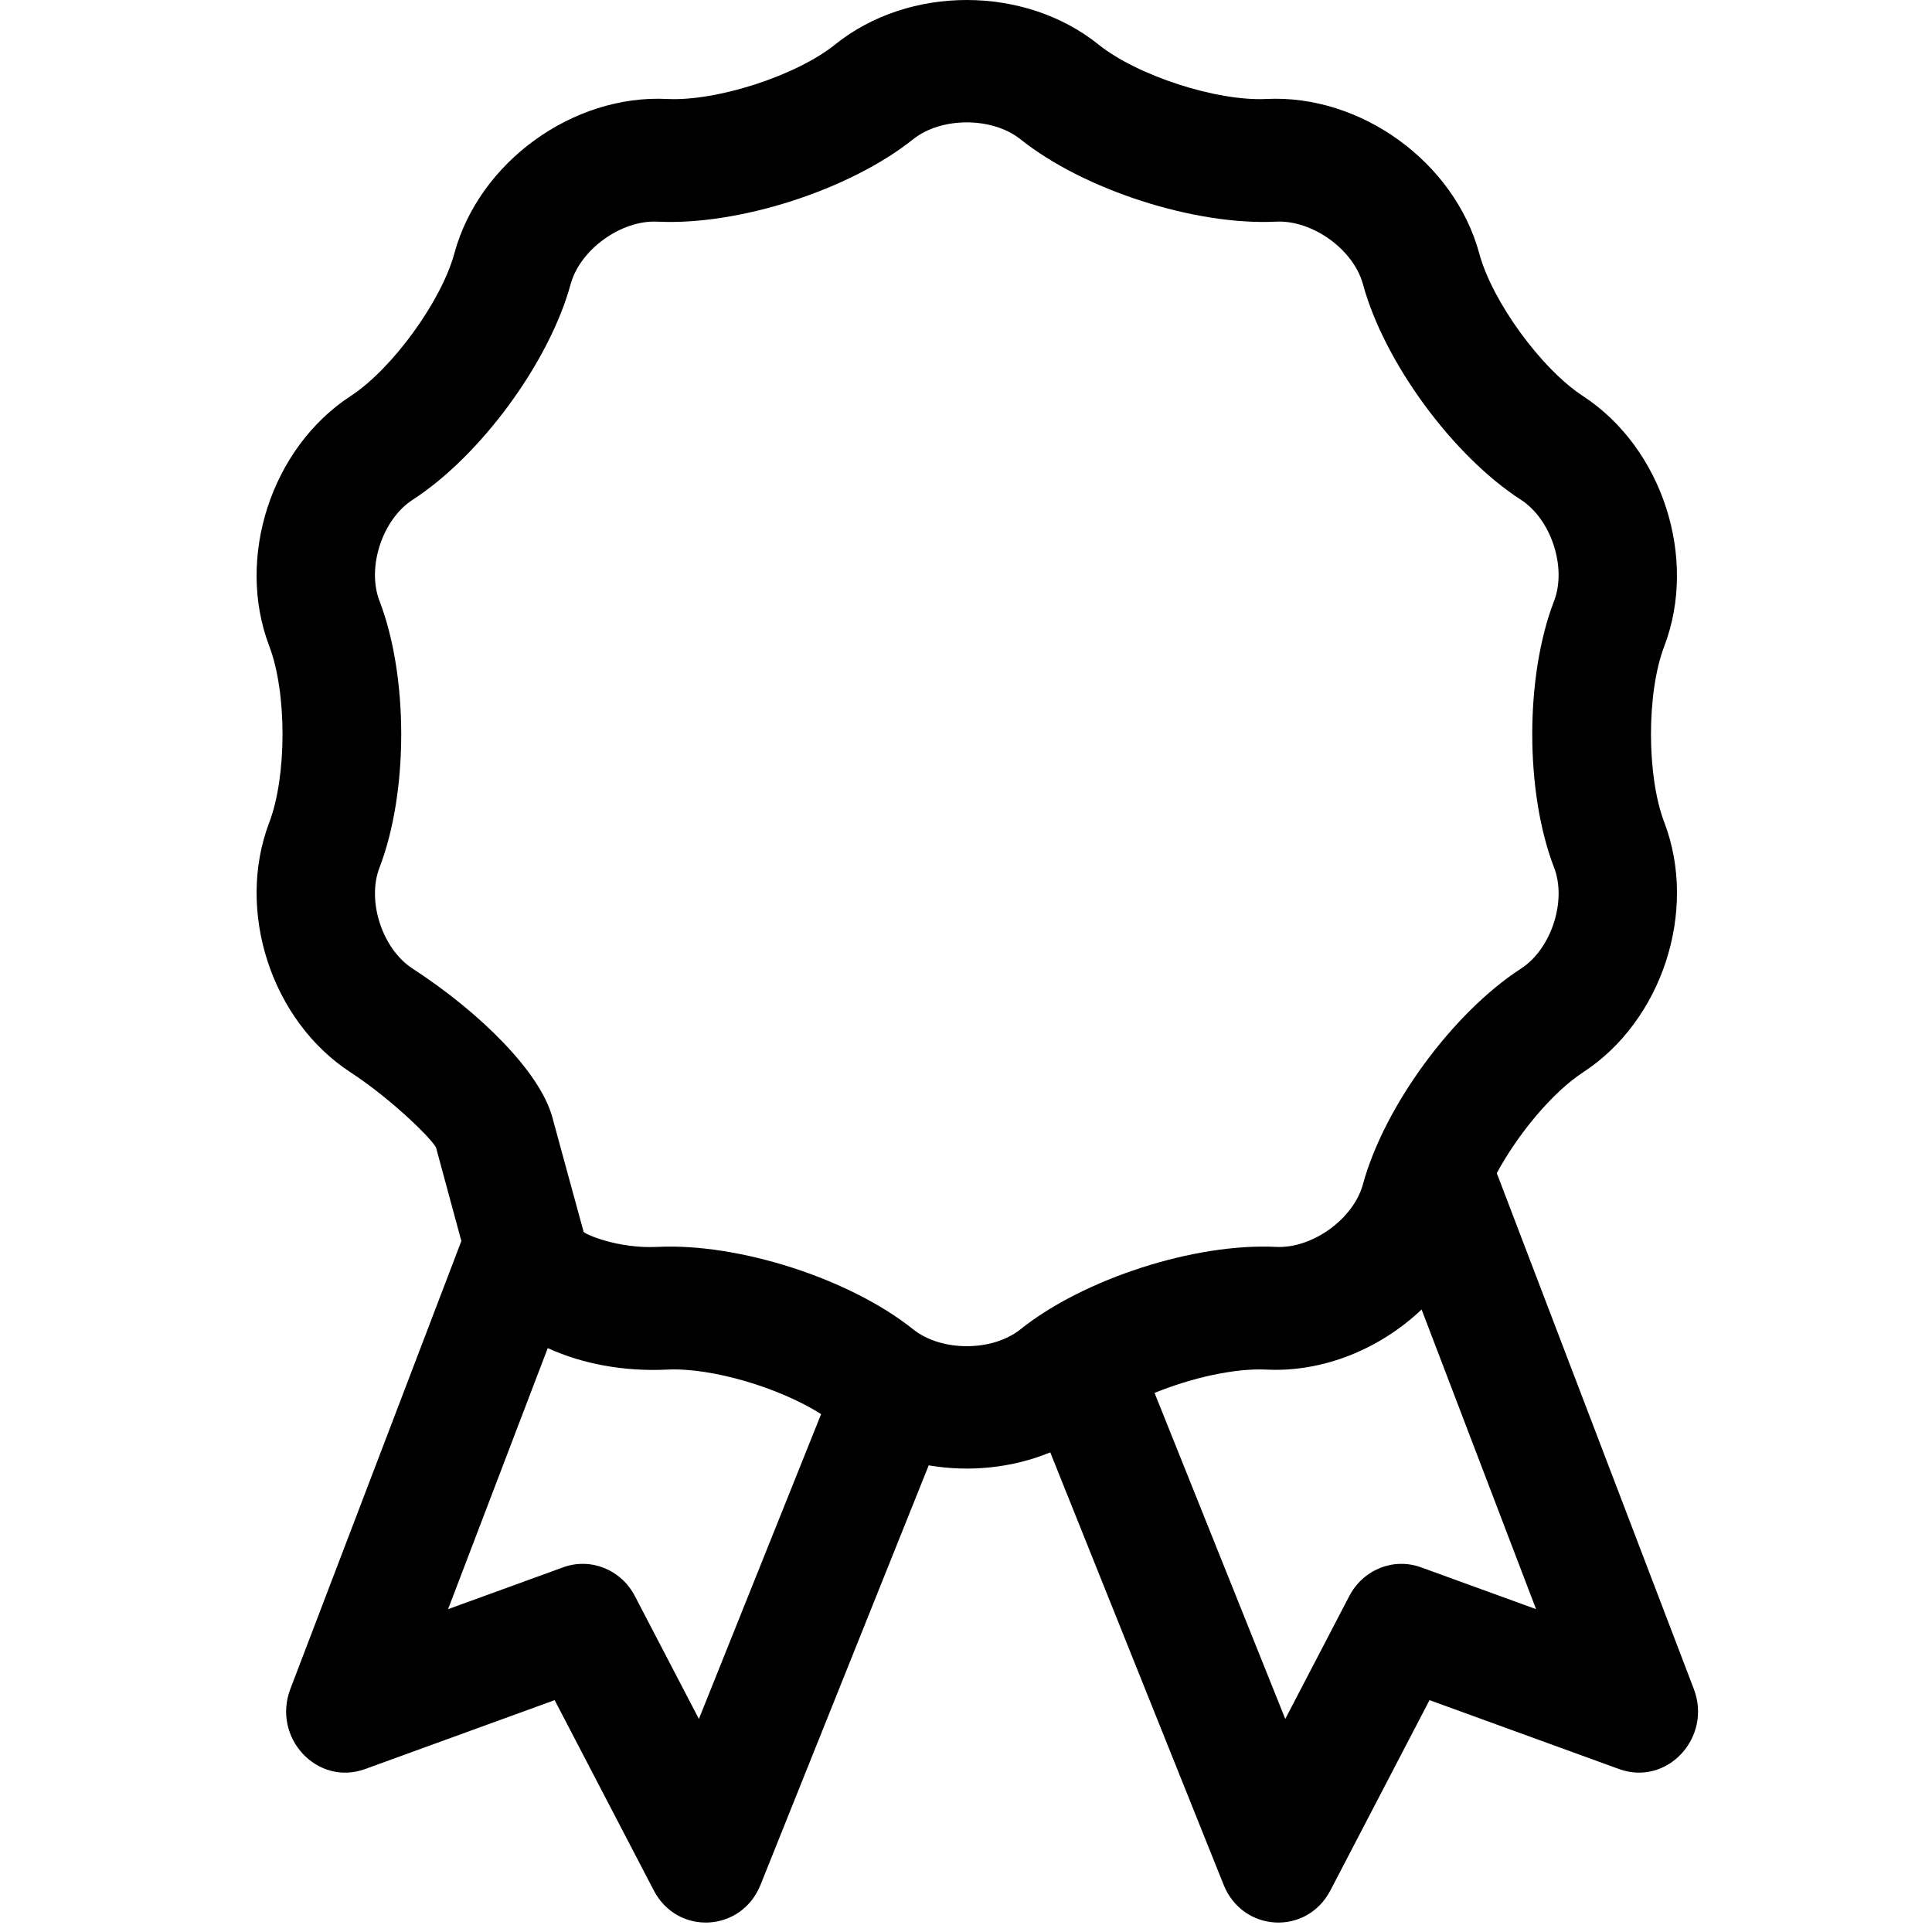 <?xml version="1.0" standalone="no"?>
<svg xmlns="http://www.w3.org/2000/svg" class="icon" viewBox="0 0 1024 1024">
    <g transform="translate(135.312, -0.062)">
        <path d="M155.001,714.586 L102.177,852.949 L163.158,830.779 C177.728,825.482 193.858,831.938 201.181,845.996 L235.117,911.144 L299.897,749.569 C277.819,735.54 241.786,724.802 218.309,725.975 C195.814,727.1 173.477,723.065 155.001,714.586 Z M356.921,776.729 L267.786,999.048 C257.664,1024.297 223.727,1026.071 211.192,1002.008 L158.665,901.17 L58.183,937.701 C32.825,946.92 8.731,921.047 18.6,895.196 L109.223,657.829 C108.446,654.967 107.626,651.948 106.008,645.983 C100.164,624.415 100.164,624.415 95.884,608.603 C94.925,605.065 73.006,583.157 50.514,568.439 C8.481,541.094 -10.455,482.837 7.392,436.01 C16.779,411.381 16.779,367.063 7.392,342.484 C-10.45,295.672 8.47,237.437 50.485,210.008 C72.544,195.625 98.612,159.78 105.515,134.333 C118.627,85.998 168.244,50.015 218.305,52.52 C244.671,53.836 286.863,40.136 307.355,23.622 C346.429,-7.791 407.696,-7.791 446.866,23.622 C467.334,40.117 509.584,53.836 535.849,52.52 C585.965,50.017 635.591,85.985 648.722,134.393 C655.563,159.799 681.61,195.614 703.781,210.038 C745.712,237.475 764.658,295.705 746.799,342.561 C737.382,367.085 737.382,411.359 746.828,436.01 C764.664,482.805 745.701,541.057 703.752,568.41 C687.6,578.954 669.354,600.891 658.01,621.85 L762.422,895.191 C772.297,921.043 748.202,946.92 722.841,937.701 L622.359,901.17 L569.832,1002.008 C557.297,1026.071 523.36,1024.297 513.238,999.048 L421.345,769.85 C401.192,778.129 378.486,780.424 356.921,776.729 Z M476.62,738.329 L545.907,911.144 L579.843,845.996 C587.166,831.938 603.296,825.482 617.866,830.779 L678.832,852.943 L618.167,694.128 C596.192,714.947 566.106,727.486 535.842,725.975 C519.305,725.145 496.424,730.28 476.62,738.329 Z M213.074,117.543 C193.973,116.594 172.165,132.295 167.161,150.609 C155.869,191.937 119.49,241.598 83.379,264.974 C67.323,275.381 59.003,300.805 65.817,318.553 C81.186,358.503 81.186,419.906 65.825,459.917 C59.005,477.681 67.321,503.079 83.409,513.47 C119.088,536.648 150.875,568.19 157.422,592.188 C161.757,608.083 161.757,608.083 167.587,629.446 L167.661,629.716 C170.97,641.824 170.97,641.824 174.012,652.922 C174.325,654.068 192.118,661.99 213.077,660.949 C256.236,658.809 315.139,677.797 348.689,704.641 C363.607,716.547 390.571,716.547 405.494,704.666 C439.054,677.815 498.02,658.806 541.07,660.949 C560.208,661.897 582.041,646.162 587.042,627.859 C598.261,586.575 634.647,536.906 670.851,513.44 C686.858,503.078 695.197,477.648 688.411,459.973 C672.955,419.928 672.955,358.481 688.39,318.574 C695.199,300.838 686.856,275.381 670.881,265.004 C634.659,241.609 598.258,191.919 587.054,150.609 C582.048,132.289 560.235,116.593 541.077,117.543 C498.02,119.685 439.054,100.677 405.557,73.876 C390.577,61.949 363.626,61.945 348.705,73.838 C315.121,100.7 256.23,119.682 213.074,117.543 Z" />
    </g>
</svg>